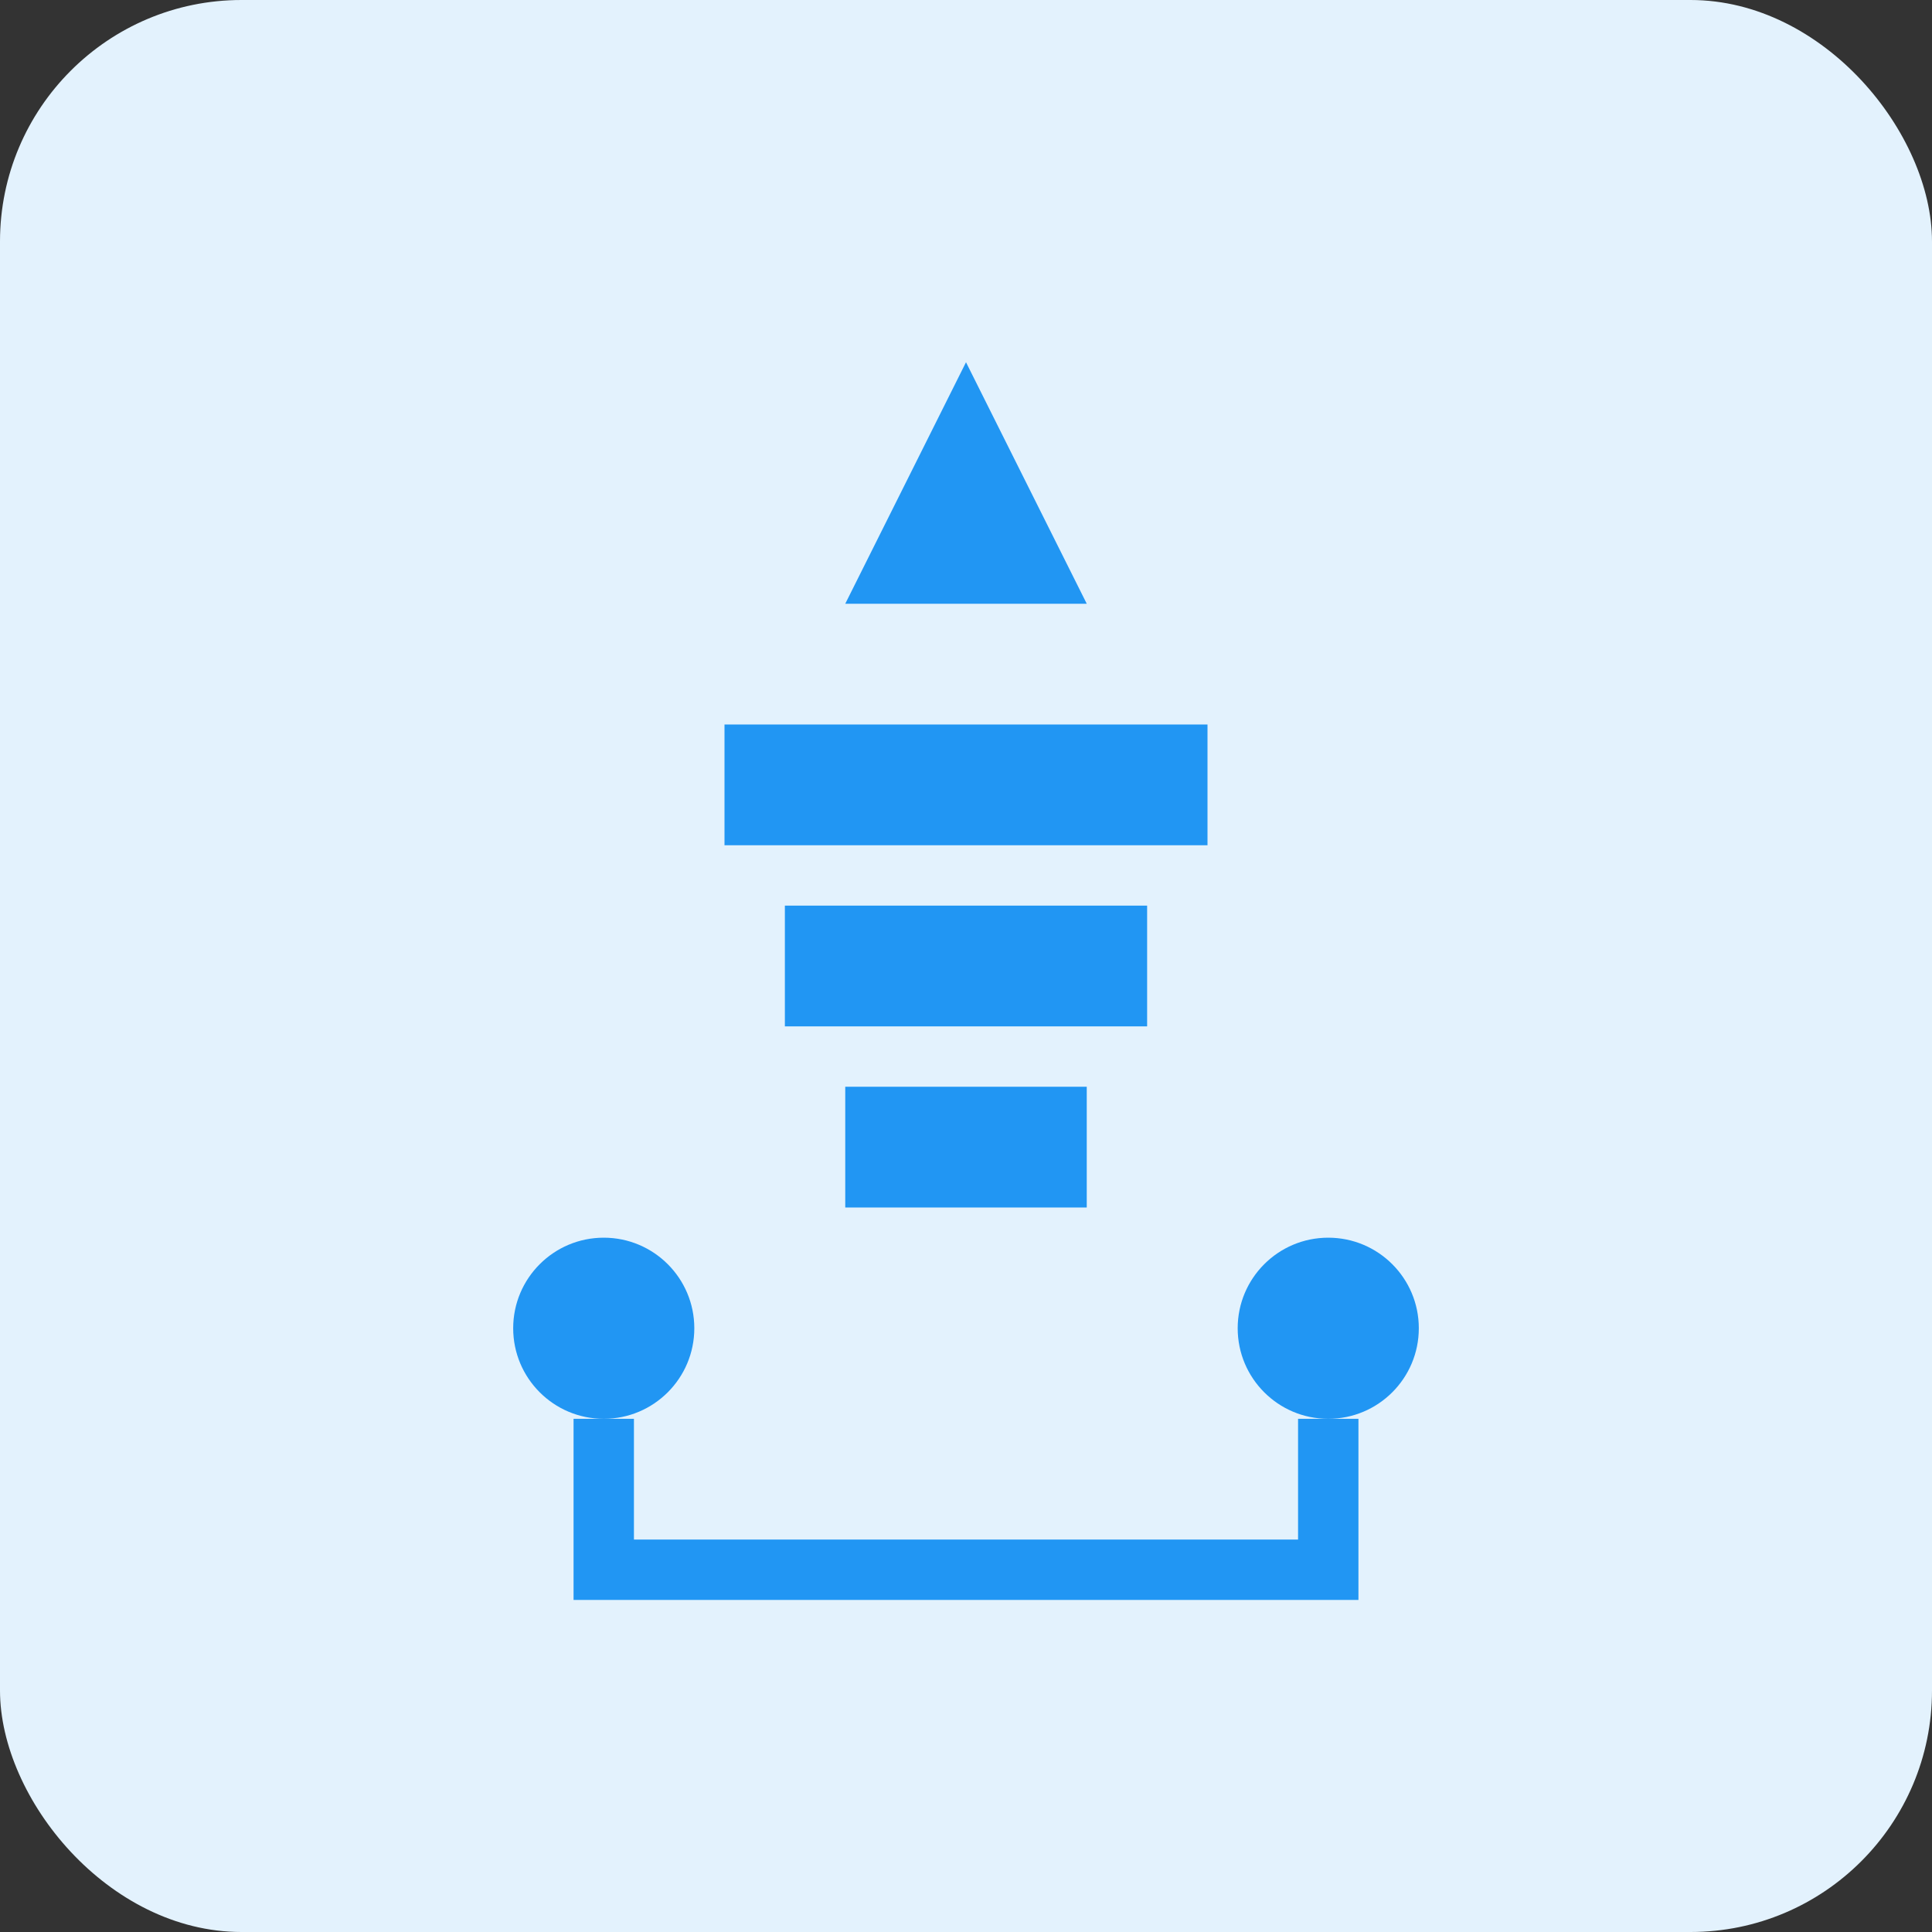 <svg width="64" height="64" viewBox="0 0 64 64" fill="none" xmlns="http://www.w3.org/2000/svg">
  <rect x="0" y="0" width="64" height="64" fill="#333333" stroke="none"/>
  <rect width="64" height="64" rx="8" fill="#E3F2FD"/>
  <path d="M32 12L36 20H28L32 12Z" fill="#2196F3"/>
  <path d="M24 24H40V28H24V24Z" fill="#2196F3"/>
  <path d="M26 30H38V34H26V30Z" fill="#2196F3"/>
  <path d="M28 36H36V40H28V36Z" fill="#2196F3"/>
  <circle cx="20" cy="44" r="3" fill="#2196F3"/>
  <circle cx="44" cy="44" r="3" fill="#2196F3"/>
  <path d="M20 47V52H44V47" stroke="#2196F3" stroke-width="2" fill="none"/>
</svg>
